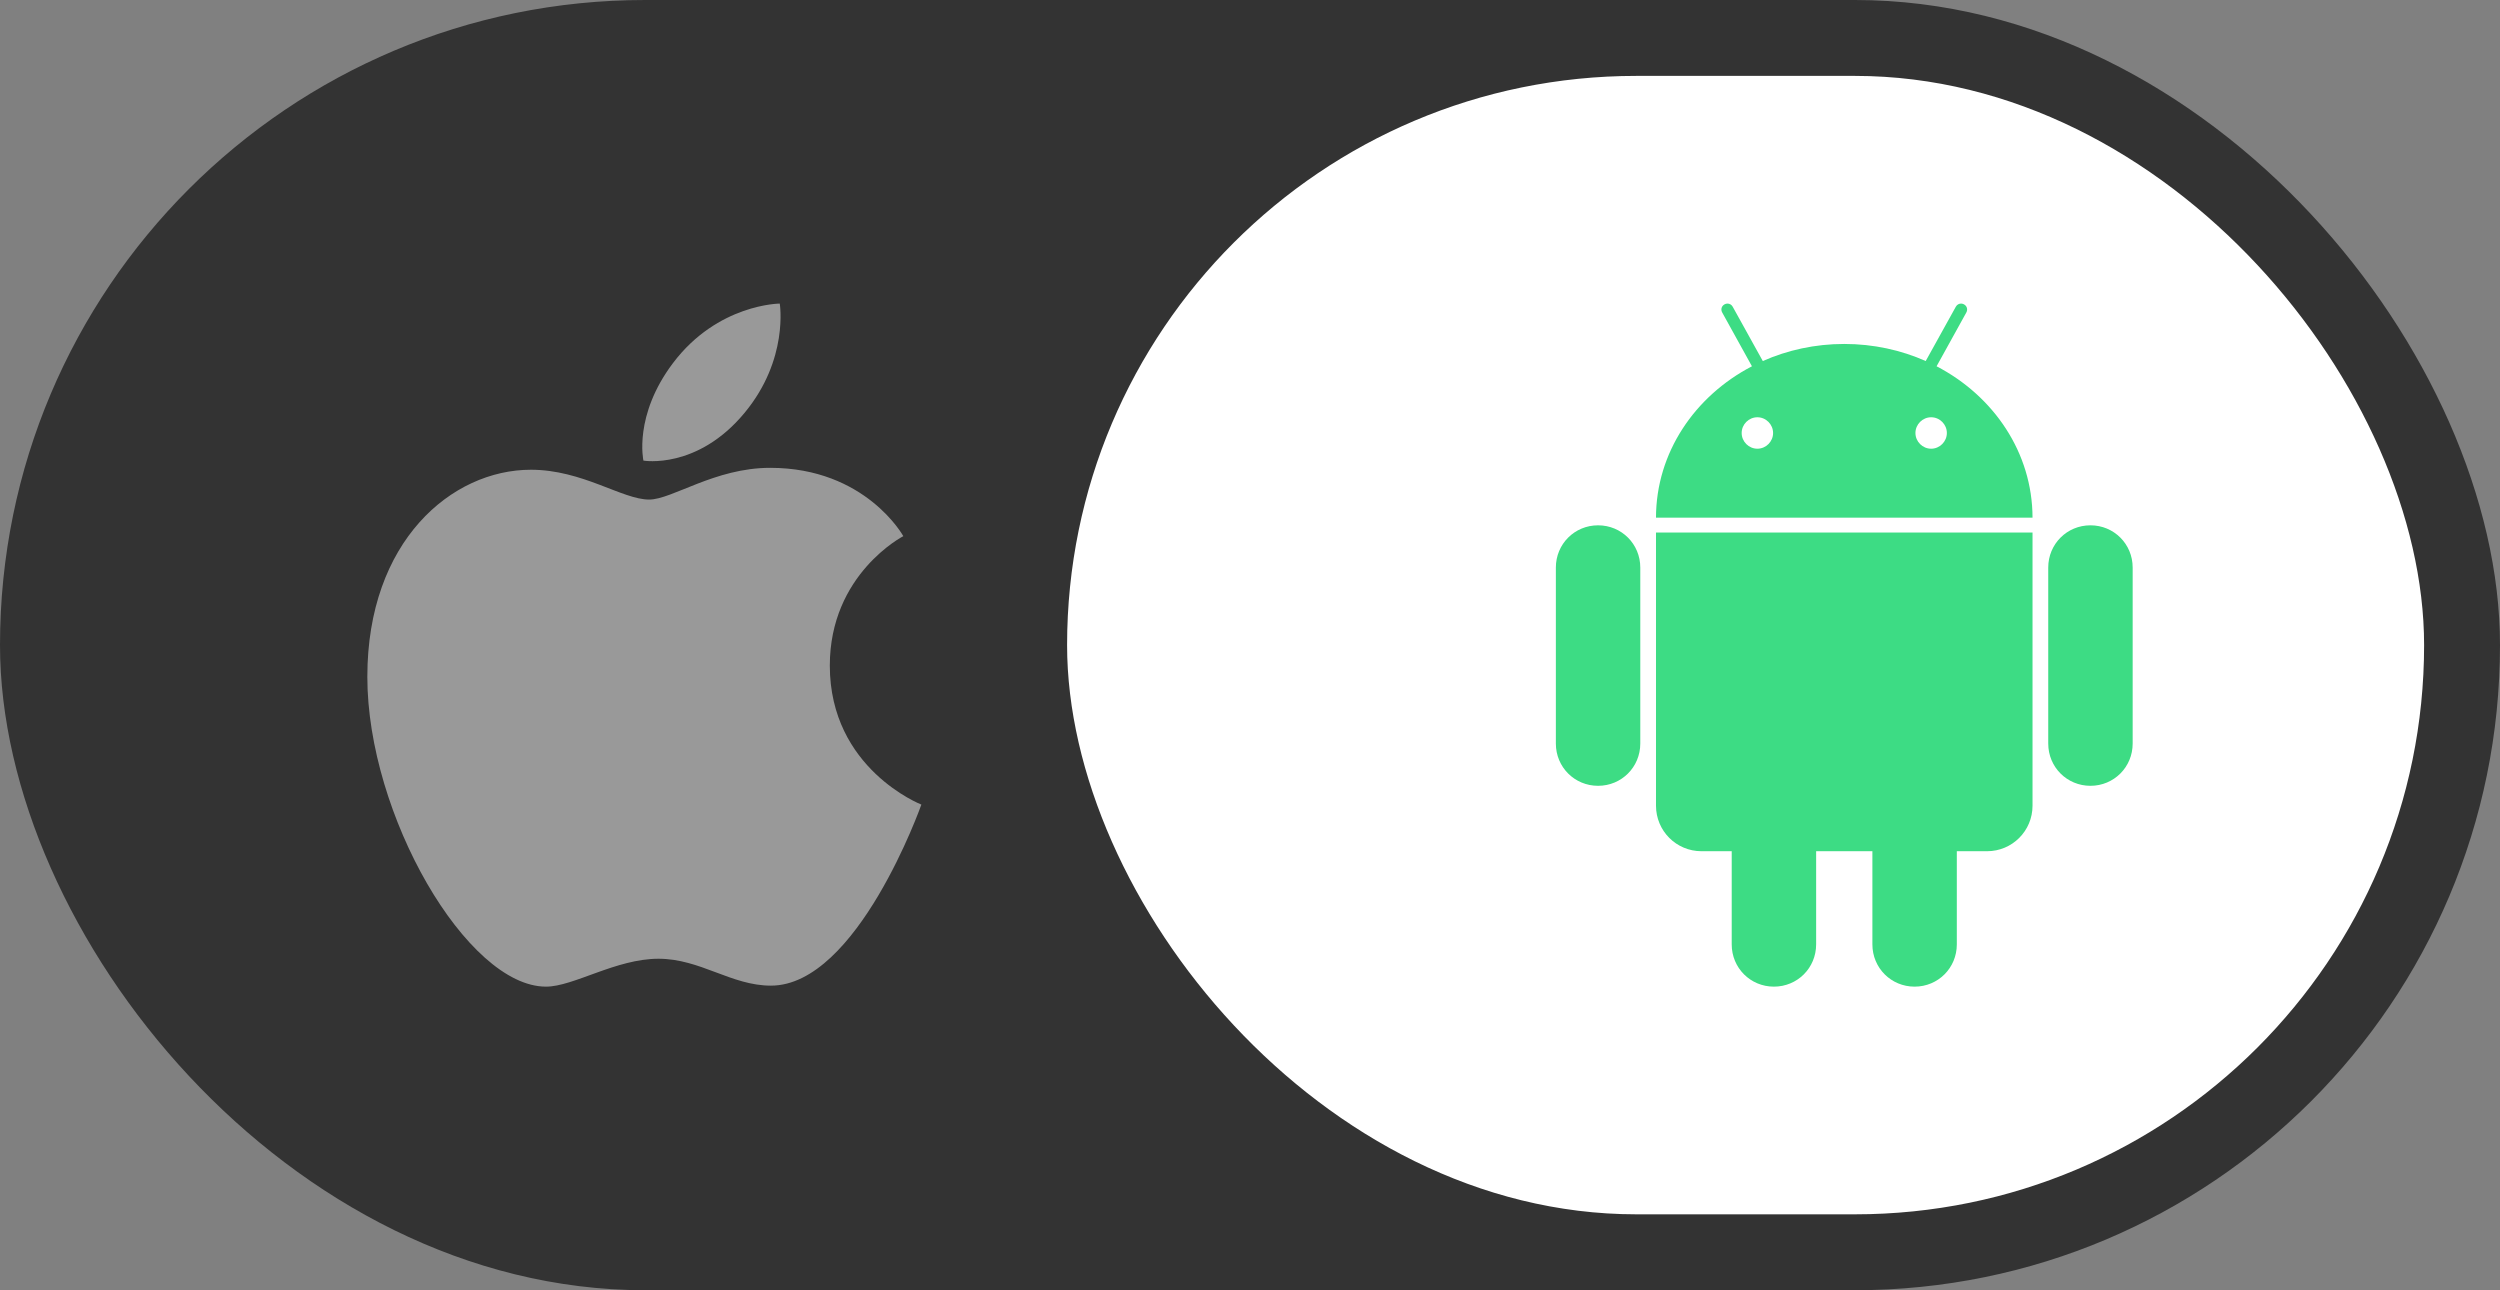 <svg width="1647" height="850" viewBox="0 0 1647 850" fill="none" xmlns="http://www.w3.org/2000/svg">
<rect x="0" y="0" width="1647" height="850" fill="#808080" stroke="none"/>
<rect width="1647" height="850" rx="425" fill="#333333"/>
<rect x="703" y="50" width="894" height="750" rx="375" fill="white"/>
<path fill-rule="evenodd" clip-rule="evenodd" d="M443.39 239.159C472.807 200.19 513.705 200 513.705 200C513.705 200 519.787 236.638 490.564 271.932C459.359 309.62 423.89 303.452 423.89 303.452C423.89 303.452 417.23 273.813 443.39 239.159Z" fill="#999999"/>
<path fill-rule="evenodd" clip-rule="evenodd" d="M427.632 329.118C442.767 329.118 470.853 308.209 507.413 308.209C570.346 308.209 595.102 353.217 595.102 353.217C595.102 353.217 546.681 378.099 546.681 438.474C546.681 506.583 607 530.055 607 530.055C607 530.055 564.835 649.339 507.882 649.339C481.723 649.339 461.386 631.621 433.824 631.621C405.738 631.621 377.864 650 359.711 650C307.703 650 242 536.849 242 445.895C242 356.407 297.614 309.463 349.777 309.463C383.687 309.463 410.003 329.118 427.632 329.118Z" fill="#999999"/>
<path d="M1052.81 346.079C1037.32 346.079 1025 358.413 1025 373.913V489.855C1025 505.356 1037.32 517.69 1052.81 517.69C1068.3 517.69 1080.62 505.356 1080.62 489.855V373.913C1080.62 358.413 1068.3 346.079 1052.81 346.079ZM1377.19 346.079C1361.7 346.079 1349.38 358.413 1349.38 373.913V489.855C1349.38 505.356 1361.7 517.69 1377.19 517.69C1392.68 517.69 1405 505.356 1405 489.855V373.913C1405 358.413 1392.68 346.079 1377.19 346.079Z" fill="#3DDC84"/>
<path d="M1168.66 478.389C1153.17 478.389 1140.85 490.723 1140.85 506.223V622.165C1140.85 637.666 1153.17 650 1168.66 650C1184.15 650 1196.47 637.666 1196.47 622.165V506.223C1196.47 490.723 1184.15 478.389 1168.66 478.389ZM1261.34 478.389C1245.85 478.389 1233.53 490.723 1233.53 506.223V622.165C1233.53 637.666 1245.85 650 1261.34 650C1276.83 650 1289.15 637.666 1289.15 622.165V506.223C1289.15 490.723 1276.83 478.389 1261.34 478.389Z" fill="#3DDC84"/>
<path d="M1137.99 200C1137.34 200.007 1136.72 200.177 1136.12 200.512C1134.14 201.612 1133.48 203.893 1134.59 205.883L1154.18 241.305C1116.48 260.934 1091.02 298.237 1090.97 341.049H1339.03C1338.97 298.237 1313.51 260.934 1275.82 241.305L1295.41 205.883C1296.51 203.893 1295.86 201.612 1293.88 200.512C1293.27 200.177 1292.66 200.006 1292 200C1290.6 199.987 1289.26 200.69 1288.51 202.046L1268.66 237.852C1252.43 230.644 1234.22 226.599 1215 226.599C1195.78 226.599 1177.57 230.644 1161.33 237.852L1141.49 202.046C1140.74 200.69 1139.4 199.987 1137.99 200ZM1090.97 350.853V530.776C1090.97 547.401 1104.35 560.785 1120.96 560.785H1309.04C1325.65 560.785 1339.03 547.401 1339.03 530.776V350.853H1090.97Z" fill="#3DDC84"/>
<path d="M1157.76 274.894C1152.09 274.894 1147.41 279.584 1147.41 285.252C1147.41 290.919 1152.09 295.61 1157.76 295.61C1163.42 295.61 1168.11 290.919 1168.11 285.252C1168.11 279.584 1163.42 274.894 1157.76 274.894ZM1272.24 274.894C1266.58 274.894 1261.89 279.584 1261.89 285.252C1261.89 290.919 1266.58 295.61 1272.24 295.61C1277.9 295.61 1282.59 290.919 1282.59 285.252C1282.59 279.584 1277.9 274.894 1272.24 274.894Z" fill="white"/>
</svg>
